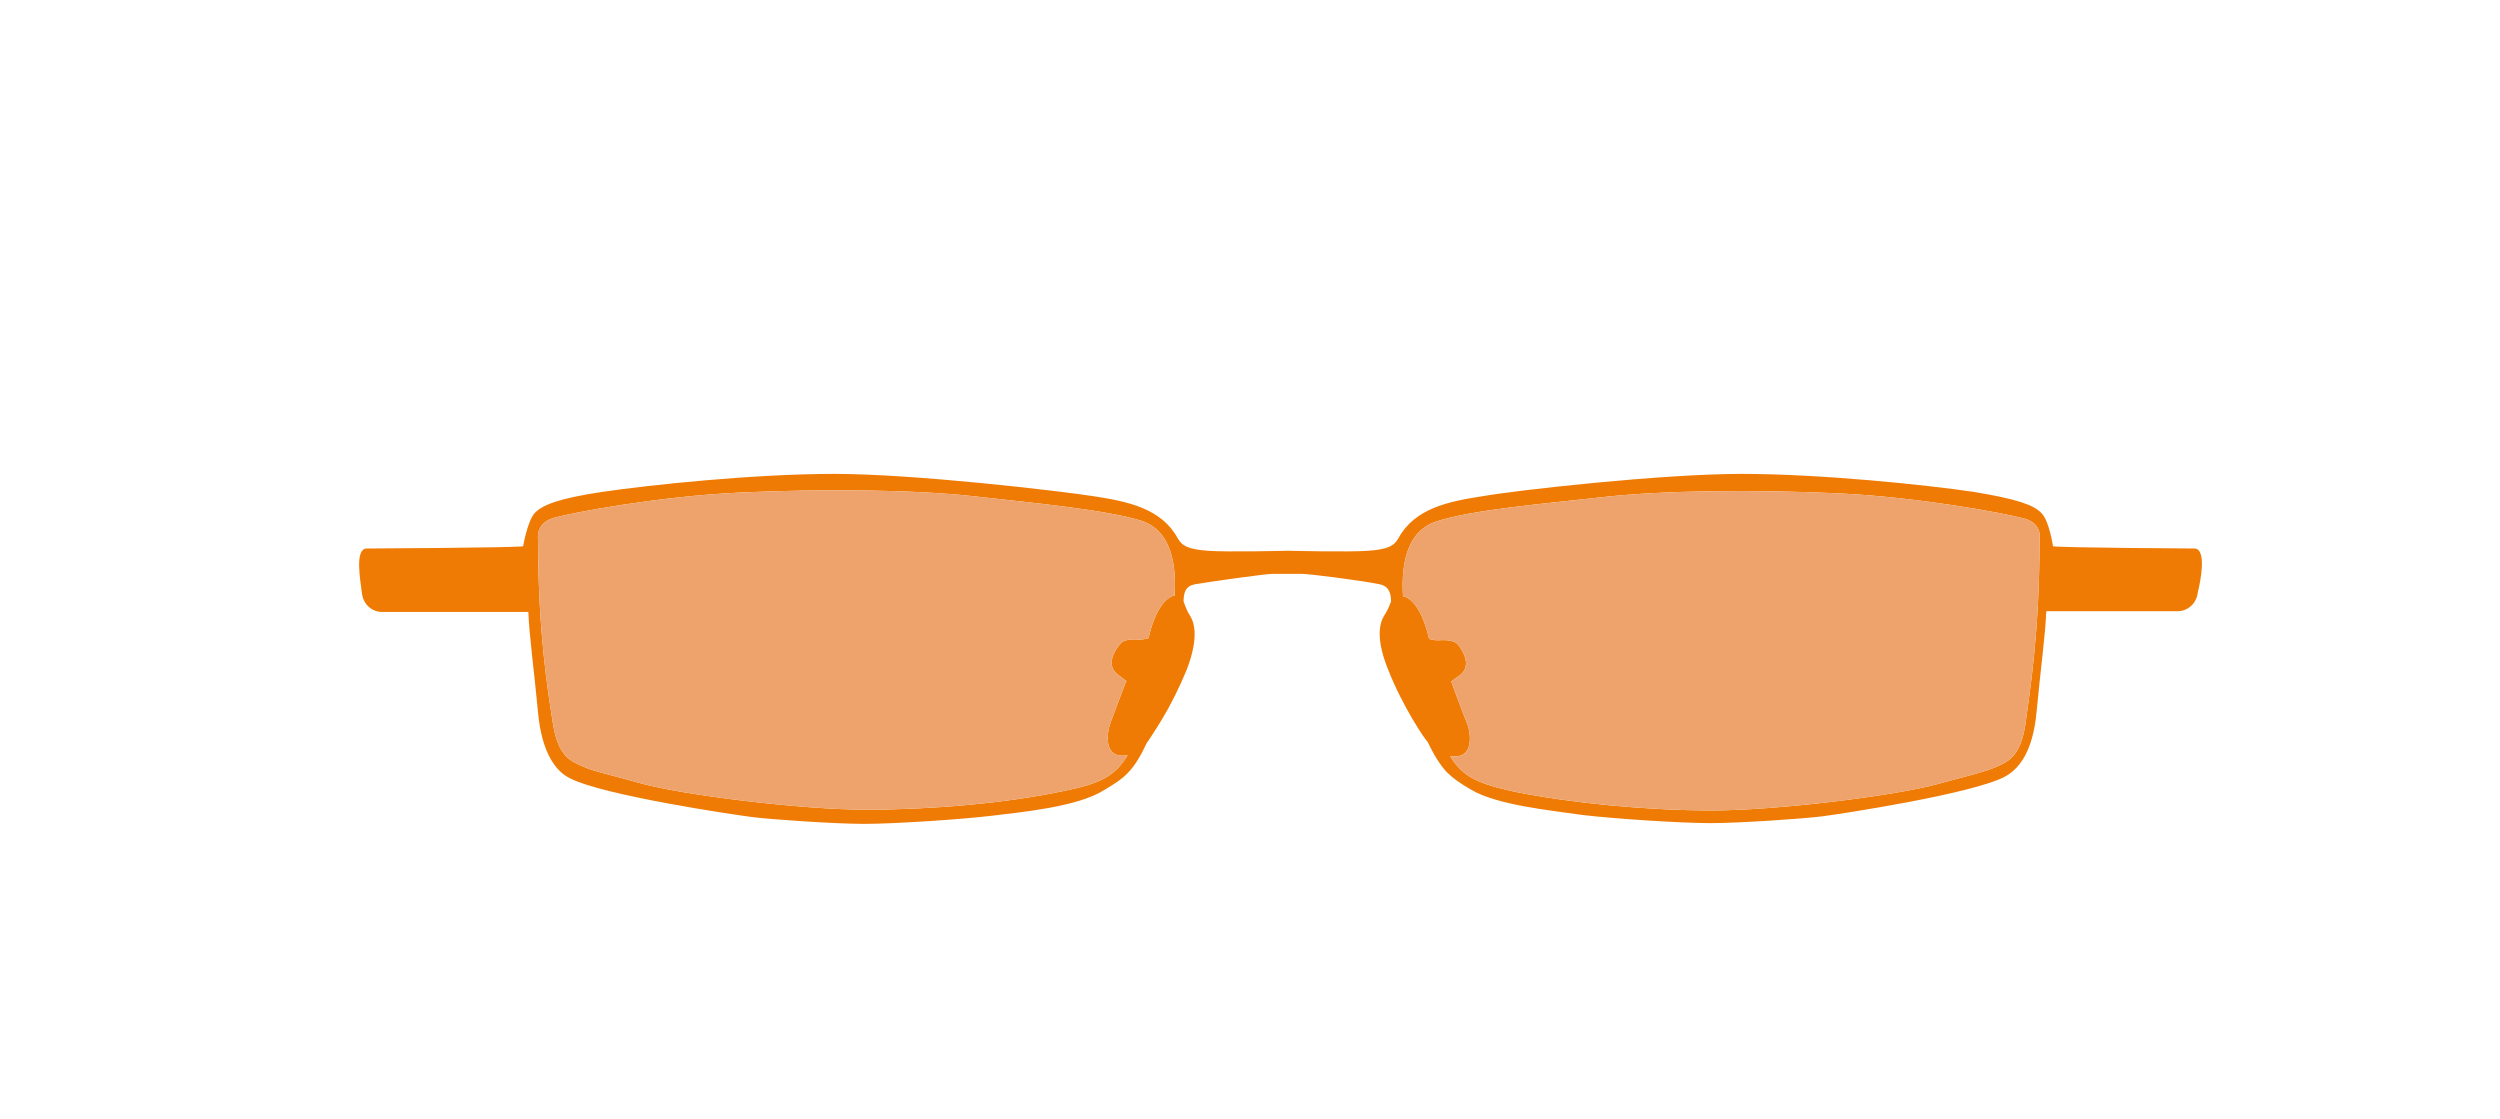<?xml version="1.0" encoding="utf-8"?>
<!-- Generator: Adobe Illustrator 19.0.0, SVG Export Plug-In . SVG Version: 6.00 Build 0)  -->
<svg version="1.1" id="Layer_1" xmlns="http://www.w3.org/2000/svg" xmlns:xlink="http://www.w3.org/1999/xlink" x="0px" y="0px"
	 viewBox="-58 187 335 150" style="enable-background:new -58 187 335 150;" xml:space="preserve">
<style type="text/css">
	.st0{fill:#EF7B05;}
	.st1{fill:#EDA36B;}
</style>
<g id="XMLID_552_">
	<path id="XMLID_553_" class="st0" d="M236.1,260.5c0,0-17.9-0.1-19-0.3c0,0-0.5-3.5-1.6-4.5c-1-1-3-1.8-9.1-2.8
		c-6.1-0.9-20.3-2.4-31-2.4c-10.7,0-30.3,2.2-34.8,3c-4.5,0.7-9,1.6-11.2,5.6c-0.6,1.1-1.5,1.5-4,1.7c-2.5,0.2-10.8,0-10.8,0
		s-8.3,0.2-10.8,0c-2.5-0.2-3.4-0.6-4-1.7c-2.2-4-6.7-4.9-11.2-5.6c-4.5-0.7-24-3-34.8-3s-24.9,1.5-31,2.4c-6.1,0.9-8.1,1.8-9.1,2.8
		c-1,1-1.6,4.5-1.6,4.5c-1.1,0.2-21,0.3-21,0.3c-1.6,0.1-0.8,4.3-0.6,6c0.2,1.7,1.6,2.5,2.6,2.5c1,0,19.7,0,19.7,0
		c0.1,3,0.8,8.1,1.3,13.5c0.5,5.4,2.4,7.9,4.3,8.8c4.5,2.3,22.1,4.9,24.5,5.2c2.4,0.3,10.9,0.9,14.9,0.9c4,0,13.1-0.6,17.2-1.1
		c4.1-0.5,11.4-1.2,14.9-3.4c2.9-1.7,4-2.6,5.8-6.4c0.1-0.1,0.9-1.3,2-3.1s2.3-4.2,3.3-6.6c1.9-4.9,0.8-6.8,0.4-7.4
		c-0.4-0.6-0.8-1.8-0.8-1.8c0-1.4,0.4-2.1,1.5-2.3c2.3-0.4,9.5-1.4,10.4-1.4c0.9,0,2,0,2,0s1.1,0,2,0c0.9,0,8.1,0.9,10.4,1.4
		c1,0.2,1.5,0.9,1.5,2.3c0,0-0.4,1.1-0.8,1.7c-0.4,0.6-1.6,2.5,0.4,7.4c1.9,4.9,5,9.5,5.3,9.7c0.9,1.9,1.7,3.1,2.5,4
		c0.9,0.9,1.9,1.6,3.3,2.4c3.5,2.1,10.8,2.8,14.9,3.4c4.1,0.5,13.2,1.1,17.2,1.1c4,0,12.5-0.6,14.9-0.9c2.4-0.3,20.1-3,24.5-5.3
		c1.9-1,3.8-3.3,4.3-8.7c0.5-5.4,1.2-10.5,1.3-13.5c0,0,16.7,0,17.7,0c1,0,2.4-0.8,2.6-2.5C236.9,264.8,237.7,260.6,236.1,260.5z
		 M99.4,266.8c0,0-2.2,0.1-3.5,5.7c0,0-0.6,0.2-1.1,0.2c-0.5,0-2.1-0.2-2.7,0.6c-0.7,0.8-2,2.8-0.3,4.1c0.9,0.7,1.2,0.9,1.2,0.9
		c0,0-0.1,0-0.1,0s-1.5,3.9-2,5.3c-0.6,1.4-1.2,5.2,2.2,4.6c-1.7,2.8-3.6,3.8-8.6,4.8c-7.5,1.6-17.5,2.5-26.4,2.5
		c-8.9,0-24.7-2-30.1-3.5s-6.3-1.6-7.9-2.3c-1.6-0.7-3.3-1.3-4-5.7c-0.7-4.4-2-12.3-2-24.7c0,0-0.4-2.2,2.1-2.9
		c2.4-0.7,14.1-2.9,25-3.4c10.9-0.5,23.3-0.4,31.3,0.5c8,0.9,17.7,1.8,22.5,3.3C99.8,258.4,99.5,264.7,99.4,266.8z M215.3,259.4
		c0,12.4-1.3,20.2-1.9,24.7c-0.7,4.4-2.4,5-4,5.7c-1.7,0.7-2.4,0.8-7.9,2.3c-5.5,1.5-21.2,3.5-30.1,3.5c-8.9,0-18.9-1-26.4-2.5
		c-5-1.1-7-2-8.7-4.8c3.4,0.6,2.8-3.3,2.2-4.6c-0.6-1.4-2-5.3-2-5.3s0,0-0.1,0c0.1-0.1,0.3-0.3,1.2-0.9c1.7-1.3,0.4-3.3-0.2-4.1
		c-0.7-0.8-2.2-0.6-2.8-0.6s-1.1-0.2-1.1-0.2c-1.3-5.6-3.5-5.7-3.5-5.7c-0.1-2.1-0.4-8.4,4.4-10s14.5-2.4,22.5-3.3
		c8-0.9,20.4-1,31.3-0.5c10.9,0.5,22.6,2.7,25.1,3.4S215.3,259.4,215.3,259.4z"/>
	<path id="XMLID_556_" class="st1" d="M215.3,259.4c0,12.4-1.3,20.2-1.9,24.7c-0.7,4.4-2.4,5-4,5.7c-1.7,0.7-2.4,0.8-7.9,2.3
		c-5.5,1.5-21.2,3.5-30.1,3.5c-8.9,0-18.9-1-26.4-2.5c-5-1.1-7-2-8.7-4.8c3.4,0.6,2.8-3.3,2.2-4.6c-0.6-1.4-2-5.3-2-5.3s0,0-0.1,0
		c0.1-0.1,0.3-0.3,1.2-0.9c1.7-1.3,0.4-3.3-0.2-4.1c-0.7-0.8-2.2-0.6-2.8-0.6s-1.1-0.2-1.1-0.2c-1.3-5.6-3.5-5.7-3.5-5.7
		c-0.1-2.1-0.4-8.4,4.4-10s14.5-2.4,22.5-3.3c8-0.9,20.4-1,31.3-0.5c10.9,0.5,22.6,2.7,25.1,3.4S215.3,259.4,215.3,259.4z"/>
	<path id="XMLID_560_" class="st1" d="M99.4,266.8c0,0-2.2,0.1-3.5,5.7c0,0-0.6,0.2-1.1,0.2c-0.5,0-2.1-0.2-2.7,0.6
		c-0.7,0.8-2,2.8-0.3,4.1c0.9,0.7,1.2,0.9,1.2,0.9c0,0-0.1,0-0.1,0s-1.5,3.9-2,5.3c-0.6,1.4-1.2,5.2,2.2,4.6
		c-1.7,2.8-3.6,3.8-8.6,4.8c-7.5,1.6-17.5,2.5-26.4,2.5c-8.9,0-24.7-2-30.1-3.5s-6.3-1.6-7.9-2.3c-1.6-0.7-3.3-1.3-4-5.7
		c-0.7-4.4-2-12.3-2-24.7c0,0-0.4-2.2,2.1-2.9c2.4-0.7,14.1-2.9,25-3.4c10.9-0.5,23.3-0.4,31.3,0.5c8,0.9,17.7,1.8,22.5,3.3
		C99.8,258.4,99.5,264.7,99.4,266.8z"/>
</g>
</svg>
